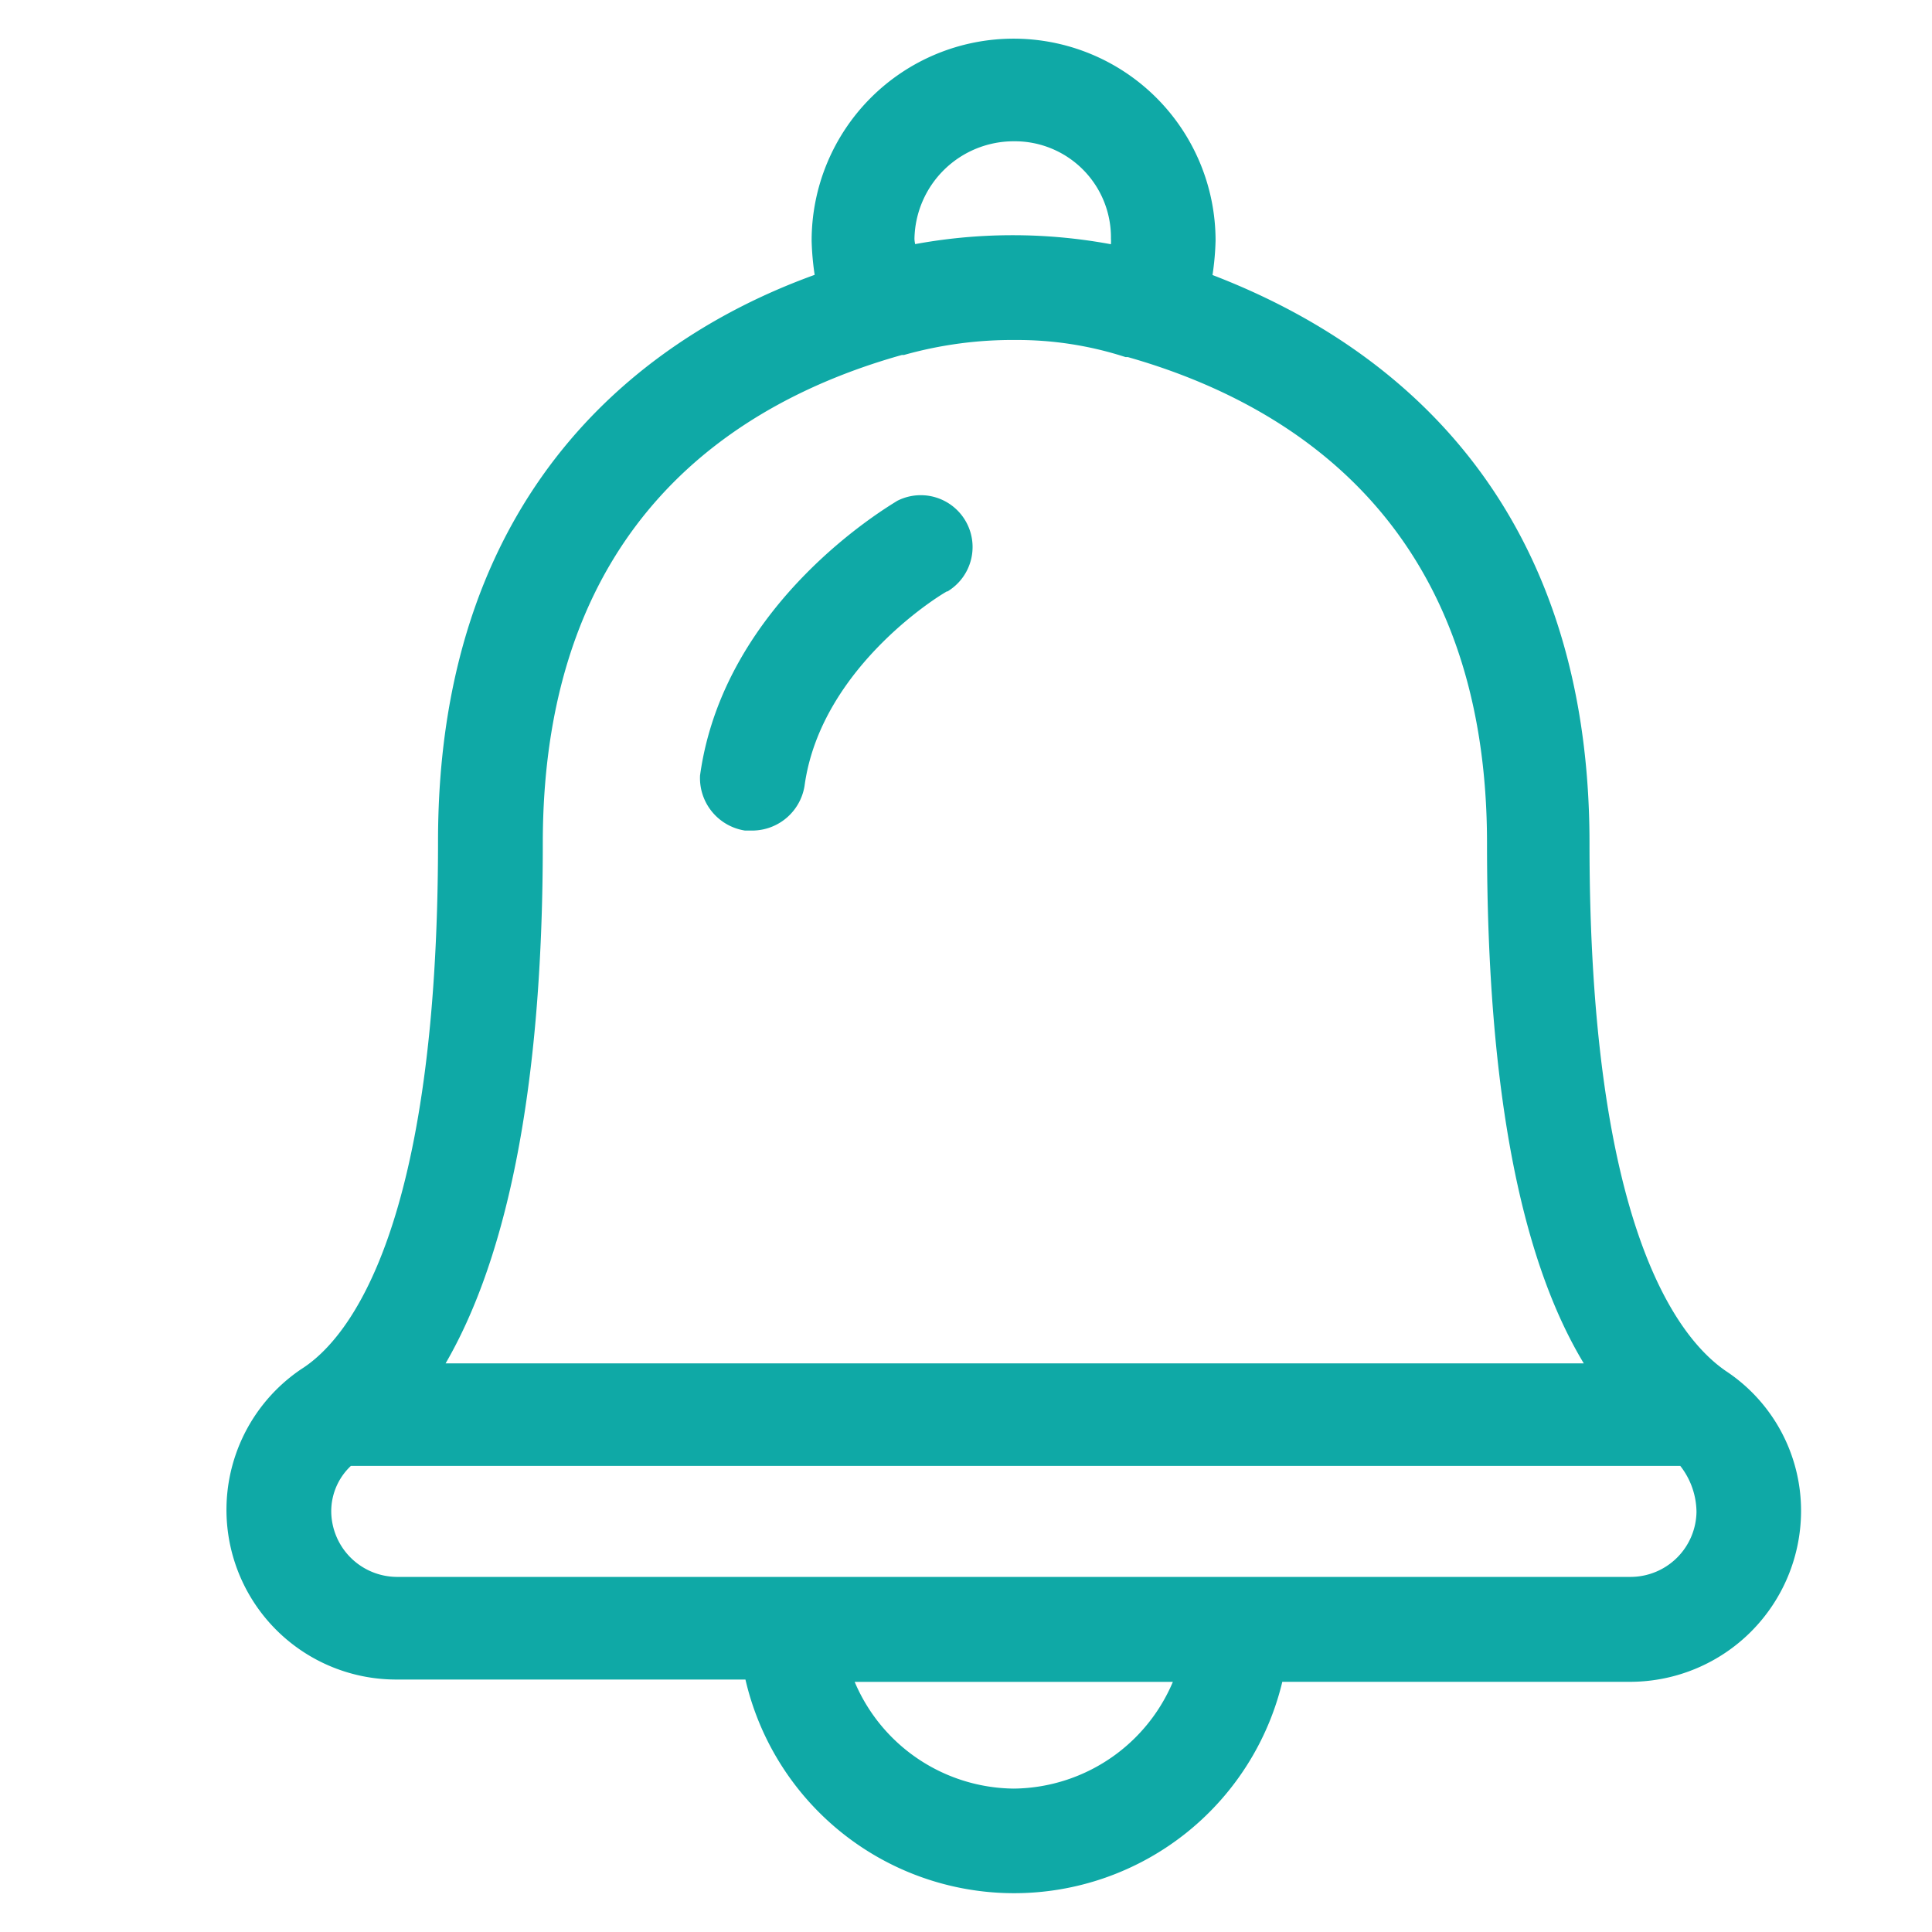 <svg xmlns="http://www.w3.org/2000/svg" xmlns:xlink="http://www.w3.org/1999/xlink" width="40" height="40" viewBox="0 0 40 40"><defs><clipPath id="b"><rect width="40" height="40"/></clipPath></defs><g id="a" clip-path="url(#b)"><g transform="translate(4.889 1)"><g transform="translate(0)"><path d="M17.98,20.512c0,7.963-1.814,10.4-2.92,11.1a3.314,3.314,0,0,0,1.858,6.061h7.388A5.51,5.51,0,0,0,35.1,37.72h7.388A3.342,3.342,0,0,0,45.8,34.4a3.265,3.265,0,0,0-1.46-2.743c-1.106-.752-2.92-3.185-2.92-11.1,0-7.432-4.512-10.4-7.83-11.634a5.42,5.42,0,0,0,.088-.841,3.981,3.981,0,1,0-7.963,0,5.42,5.42,0,0,0,.088.841C22.492,10.072,17.98,13.08,17.98,20.512ZM29.7,40.331a3.815,3.815,0,0,1-3.583-2.61h7.166A3.815,3.815,0,0,1,29.7,40.331ZM44.035,34.4a1.567,1.567,0,0,1-1.548,1.548H16.918A1.567,1.567,0,0,1,15.369,34.4a1.489,1.489,0,0,1,.531-1.15H43.593A1.769,1.769,0,0,1,44.035,34.4ZM29.7,5.825a2.19,2.19,0,0,1,2.212,2.212.974.974,0,0,1-.044.354,10.949,10.949,0,0,0-4.38,0c0-.133-.044-.221-.044-.354A2.256,2.256,0,0,1,29.7,5.825Zm-2.345,4.424H27.4a8.5,8.5,0,0,1,2.345-.31,7.479,7.479,0,0,1,2.3.354h.044c3.451.973,7.609,3.539,7.609,10.263,0,5.132.708,8.8,2.168,10.971H17.581c1.416-2.212,2.168-5.884,2.168-10.971C19.749,13.788,23.863,11.222,27.358,10.249Z" transform="translate(-13.6 -4.1)" fill="#0fa9a6" stroke="#0fa9a6" stroke-width="0.4"/><path d="M32.747,29.687h.133a.9.9,0,0,0,.885-.752c.354-2.61,3.052-4.2,3.1-4.2a.873.873,0,0,0-.885-1.5c-.133.088-3.495,2.035-3.981,5.53A.9.9,0,0,0,32.747,29.687Z" transform="translate(-22.195 -13.691)" fill="#0fa9a6" stroke="#0fa9a6" stroke-width="0.4"/></g></g></g></svg>
